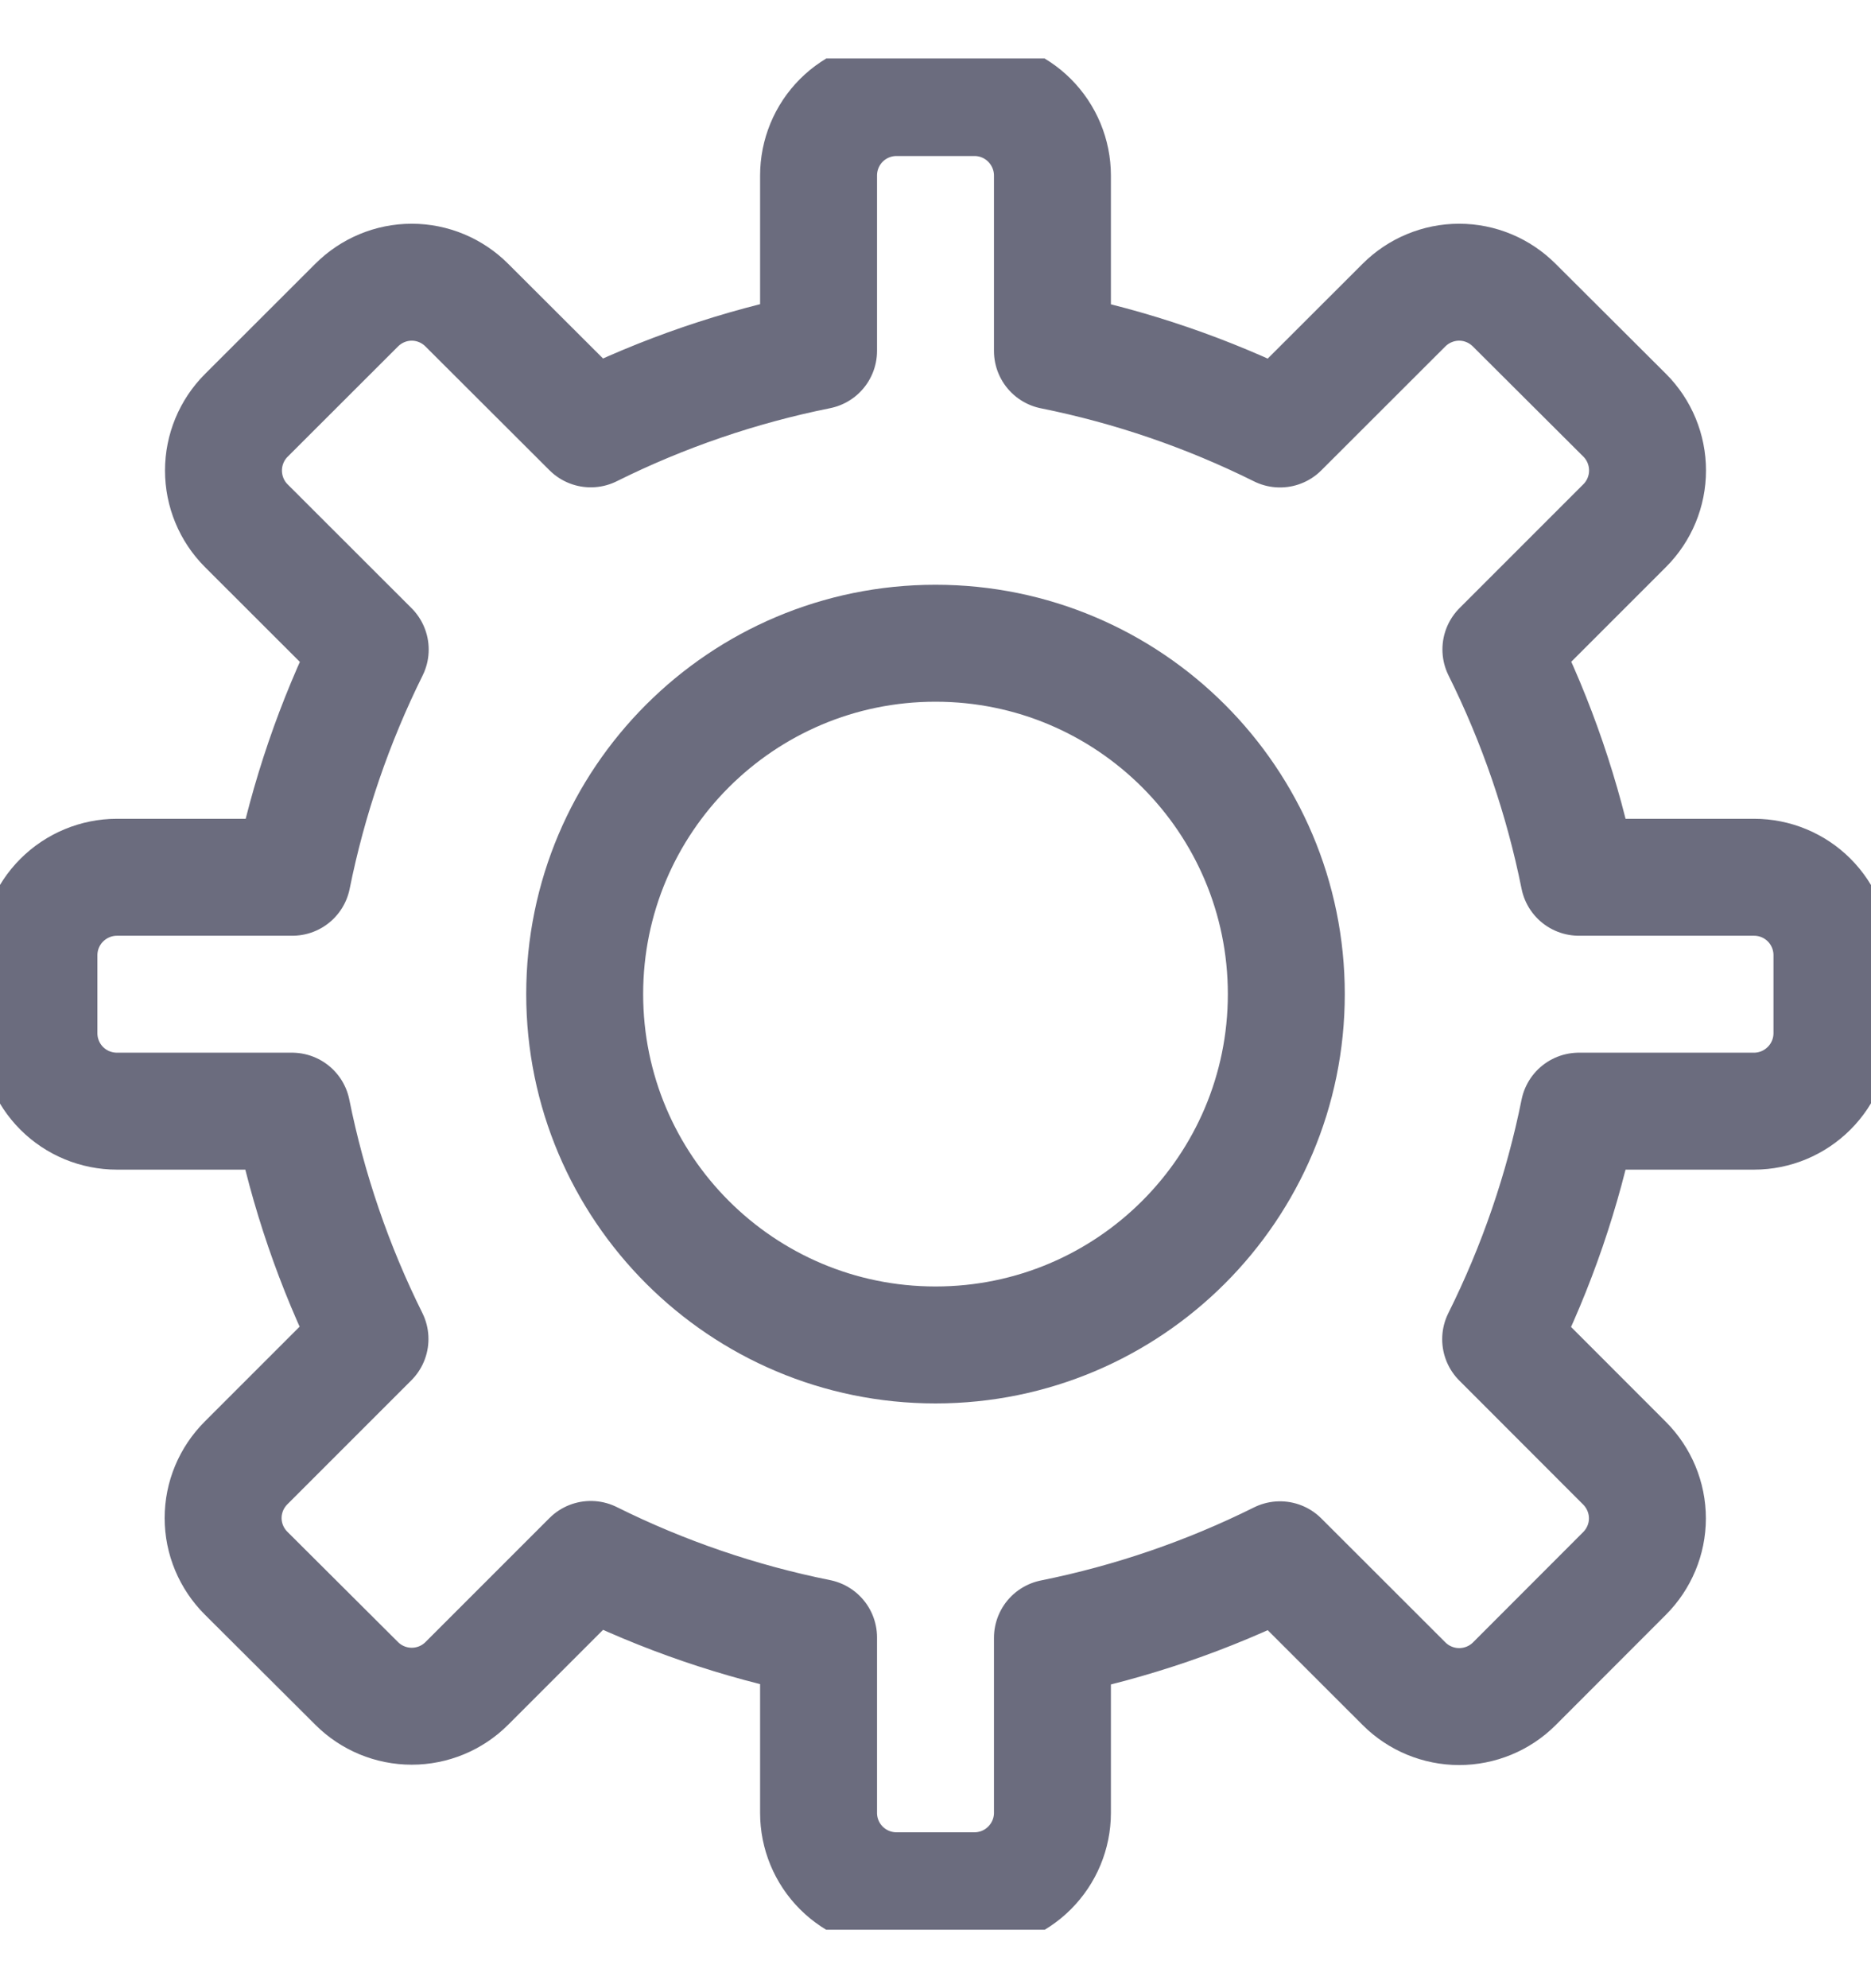 <svg width="16" height="17" viewBox="0 0 16 17" fill="none" xmlns="http://www.w3.org/2000/svg">
<g clip-path="url(#clip0_4535_19497)">
<path d="M13.502 9.501H15C15.177 9.501 15.346 9.43 15.471 9.305C15.596 9.18 15.666 9.011 15.666 8.834V8.167C15.666 7.991 15.596 7.821 15.471 7.696C15.346 7.571 15.177 7.501 15 7.501H13.502C13.366 6.825 13.142 6.17 12.835 5.553L13.894 4.494C14.019 4.369 14.089 4.199 14.089 4.023C14.089 3.846 14.019 3.676 13.894 3.551L12.949 2.609C12.824 2.484 12.655 2.413 12.478 2.413C12.301 2.413 12.131 2.484 12.006 2.609L10.946 3.668C10.329 3.361 9.675 3.137 9 3.001V1.501C9 1.324 8.929 1.154 8.804 1.029C8.679 0.904 8.51 0.834 8.333 0.834H7.666C7.49 0.834 7.32 0.904 7.195 1.029C7.07 1.154 7 1.324 7 1.501V3C6.324 3.136 5.669 3.36 5.052 3.667L3.992 2.609C3.867 2.484 3.698 2.413 3.521 2.413C3.344 2.413 3.175 2.484 3.05 2.609L2.106 3.552C1.981 3.677 1.911 3.847 1.911 4.023C1.911 4.2 1.981 4.37 2.106 4.495L3.166 5.554C2.86 6.171 2.636 6.826 2.5 7.501H1C0.823 7.501 0.653 7.572 0.528 7.697C0.403 7.822 0.333 7.991 0.333 8.168V8.835C0.333 9.011 0.403 9.181 0.528 9.306C0.653 9.431 0.823 9.501 1 9.501H2.497C2.633 10.177 2.857 10.832 3.164 11.449L2.104 12.509C1.979 12.634 1.908 12.803 1.908 12.98C1.908 13.157 1.979 13.326 2.104 13.451L3.05 14.394C3.175 14.519 3.344 14.589 3.521 14.589C3.698 14.589 3.867 14.519 3.992 14.394L5.052 13.334C5.669 13.641 6.324 13.865 7 14.001V15.501C7 15.678 7.07 15.847 7.195 15.972C7.32 16.097 7.49 16.167 7.666 16.167H8.333C8.51 16.167 8.679 16.097 8.804 15.972C8.929 15.847 9 15.678 9 15.501V14.004C9.675 13.868 10.329 13.644 10.946 13.337L12.007 14.397C12.132 14.522 12.302 14.592 12.478 14.592C12.655 14.592 12.825 14.522 12.95 14.397L13.892 13.454C14.017 13.329 14.088 13.159 14.088 12.983C14.088 12.806 14.017 12.636 13.892 12.511L12.833 11.451C13.141 10.833 13.366 10.177 13.502 9.501V9.501Z" stroke="#6B6C7E" stroke-linecap="round" stroke-linejoin="round"/>
<path d="M8 11.5C9.657 11.5 11 10.157 11 8.5C11 6.843 9.657 5.5 8 5.5C6.343 5.5 5 6.843 5 8.5C5 10.157 6.343 11.5 8 11.5Z" stroke="#6B6C7E" stroke-linecap="round" stroke-linejoin="round"/>
</g>
<defs>
<clipPath id="clip0_4535_19497">
<rect width="16" height="16" fill="white" transform="translate(0 0.5)"/>
</clipPath>
</defs>
</svg>
